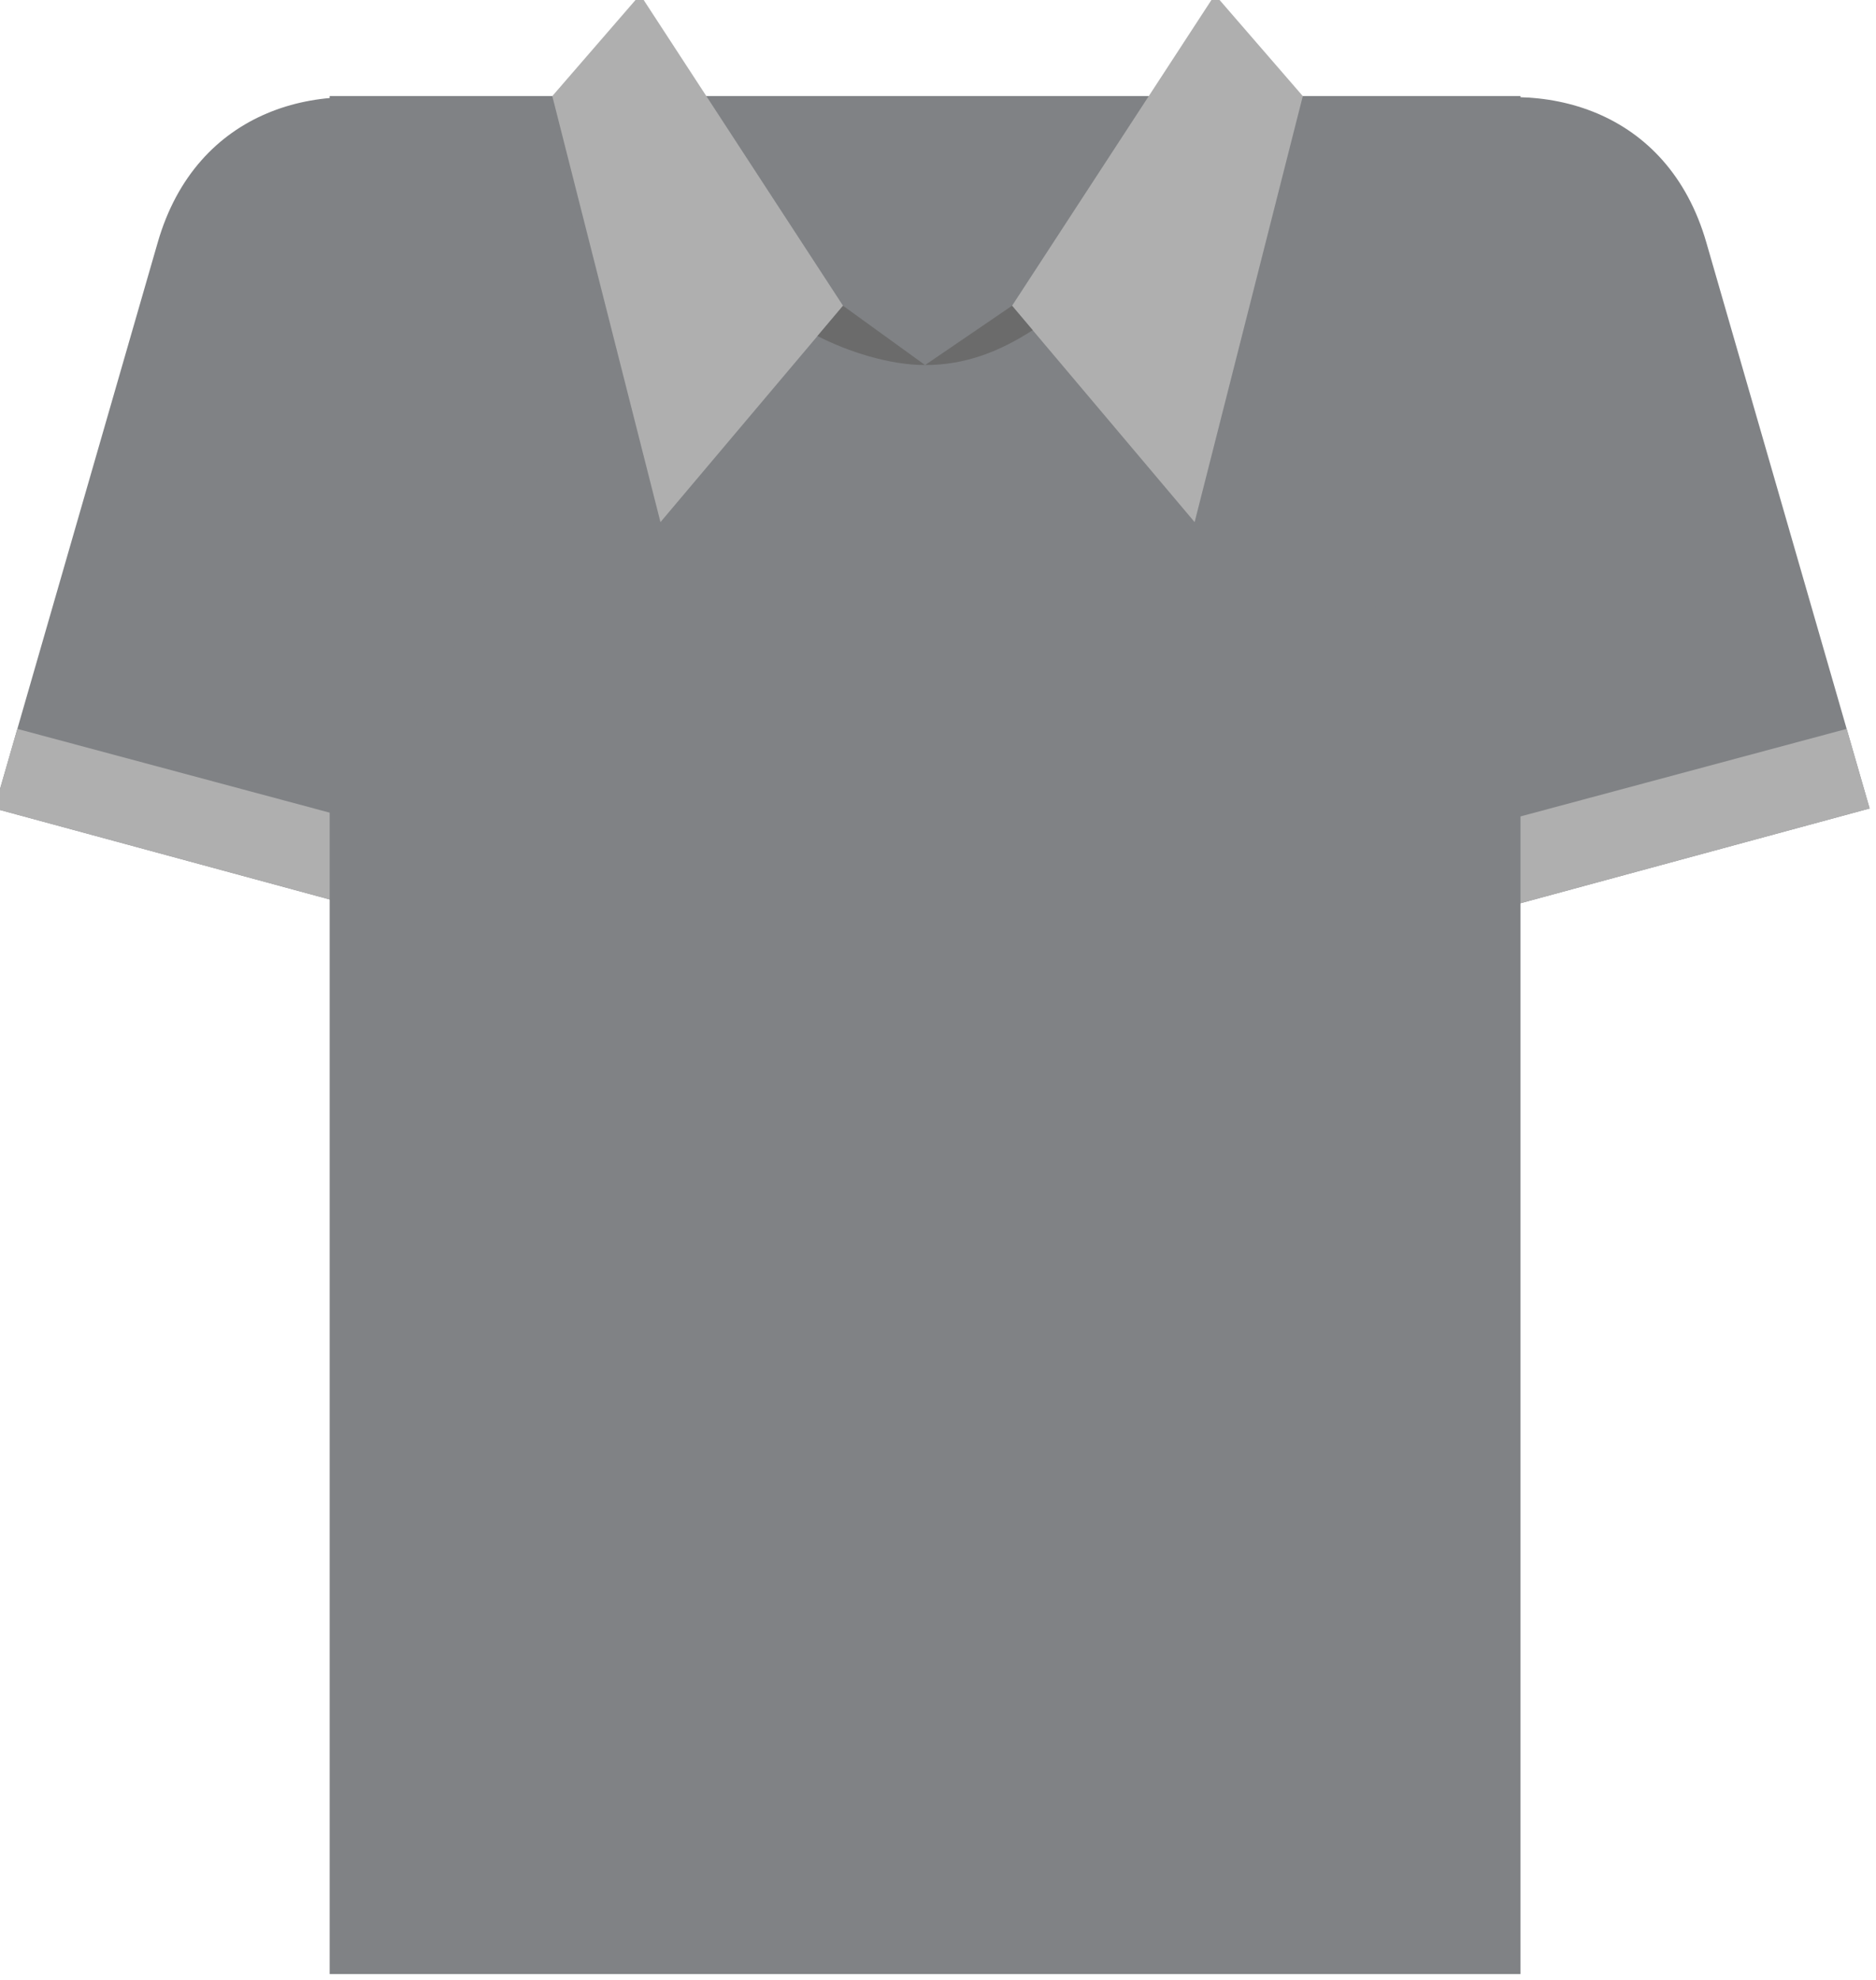 <?xml version="1.0" encoding="UTF-8" standalone="no"?>
<!-- Created with Inkscape (http://www.inkscape.org/) -->

<svg
   xmlns:dc="http://purl.org/dc/elements/1.1/"
   xmlns:cc="http://creativecommons.org/ns#"
   xmlns:rdf="http://www.w3.org/1999/02/22-rdf-syntax-ns#"
   xmlns:svg="http://www.w3.org/2000/svg"
   xmlns="http://www.w3.org/2000/svg"
   xmlns:sodipodi="http://sodipodi.sourceforge.net/DTD/sodipodi-0.dtd"
   xmlns:inkscape="http://www.inkscape.org/namespaces/inkscape"
   width="31.044mm"
   height="32.762mm"
   viewBox="0 0 110 116.086"
   id="svg15304"
   version="1.1"
   inkscape:version="0.91 r13725"
   sodipodi:docname="camisa-gris.svg"
   inkscape:export-filename="/home/piccolina/Escritorio/fundacion/megamente-web/Megamente/img/deduccion/objetos/camisa-gris.png"
   inkscape:export-xdpi="90"
   inkscape:export-ydpi="90">
  <defs
     id="defs15306" />
  <sodipodi:namedview
     id="base"
     pagecolor="#ffffff"
     bordercolor="#666666"
     borderopacity="1.0"
     inkscape:pageopacity="0.0"
     inkscape:pageshadow="2"
     inkscape:zoom="0.98994949"
     inkscape:cx="34.690484"
     inkscape:cy="-59.542802"
     inkscape:document-units="px"
     inkscape:current-layer="layer1"
     showgrid="false"
     fit-margin-top="0"
     fit-margin-left="0"
     fit-margin-right="0"
     fit-margin-bottom="0"
     inkscape:window-width="1366"
     inkscape:window-height="710"
     inkscape:window-x="0"
     inkscape:window-y="25"
     inkscape:window-maximized="1" />
  <g
     inkscape:label="Capa 1"
     inkscape:groupmode="layer"
     id="layer1"
     transform="translate(-736.208,-694.909)">
    <g
       id="g16152"
       transform="matrix(1.126,0,0,1.126,-93.092,-102.548)"
       inkscape:export-xdpi="90"
       inkscape:export-ydpi="90">
      <path
         d="m 803.183,727.243 8.4,29.113 22.277,-6.045 -8.504,-29.468 c -4.012,-13.907 -25.981,-6.789 -22.173,6.4"
         style="fill:#808285;fill-opacity:1;fill-rule:evenodd;stroke:none"
         id="path2440"
         inkscape:connector-curvature="0" />
      <g
         id="g16143">
        <path
           d="m 753.668,713.222 62.012,0 0,97.773 -62.012,0 z"
           style="fill:#808285;fill-opacity:1;fill-rule:evenodd;stroke:none"
           id="path2436"
           inkscape:connector-curvature="0" />
        <path
           inkscape:connector-curvature="0"
           id="path2444"
           style="fill:#808285;fill-opacity:1;fill-rule:evenodd;stroke:none"
           d="m 766.888,727.243 -8.403,29.113 -22.276,-6.045 8.505,-29.468 c 4.012,-13.907 25.979,-6.789 22.173,6.4" />
        <path
           inkscape:connector-curvature="0"
           id="path2448"
           style="fill:#afafaf;fill-opacity:1;fill-rule:evenodd;stroke:none"
           d="m 736.208,750.311 1.195,-4.143 16.265,4.361 0,4.519 z" />
        <path
           inkscape:connector-curvature="0"
           id="path2452"
           style="fill:#808285;fill-opacity:1;fill-rule:evenodd;stroke:none"
           d="m 770.669,720.622 14.005,6.604 14.001,-6.604 17.004,34.623 -62.012,-0.196 z" />
        <path
           inkscape:connector-curvature="0"
           id="path2456"
           style="fill:#afafaf;fill-opacity:1;fill-rule:evenodd;stroke:none"
           d="m 769.837,707.94 -4.576,5.283 5.633,22.18 9.507,-11.265 z" />
        <path
           inkscape:connector-curvature="0"
           id="path2460"
           style="fill:#afafaf;fill-opacity:1;fill-rule:evenodd;stroke:none"
           d="m 799.767,707.94 4.576,5.283 -5.633,22.18 -9.507,-11.265 z" />
        <path
           inkscape:connector-curvature="0"
           id="path2464"
           style="fill:#6b6b6b;fill-opacity:1;fill-rule:evenodd;stroke:none"
           d="m 784.674,727.226 -4.273,-3.088 -1.331,1.576 c 1.577,0.811 3.745,1.512 5.604,1.512 m 5.604,-1.815 c -1.711,1.099 -3.48,1.815 -5.604,1.815 l 4.528,-3.088 z" />
      </g>
      <path
         d="m 833.86,750.311 -1.196,-4.143 -16.984,4.557 0,4.519 z"
         style="fill:#afafaf;fill-opacity:1;fill-rule:evenodd;stroke:none"
         id="path2468"
         inkscape:connector-curvature="0" />
    </g>
  </g>
</svg>
